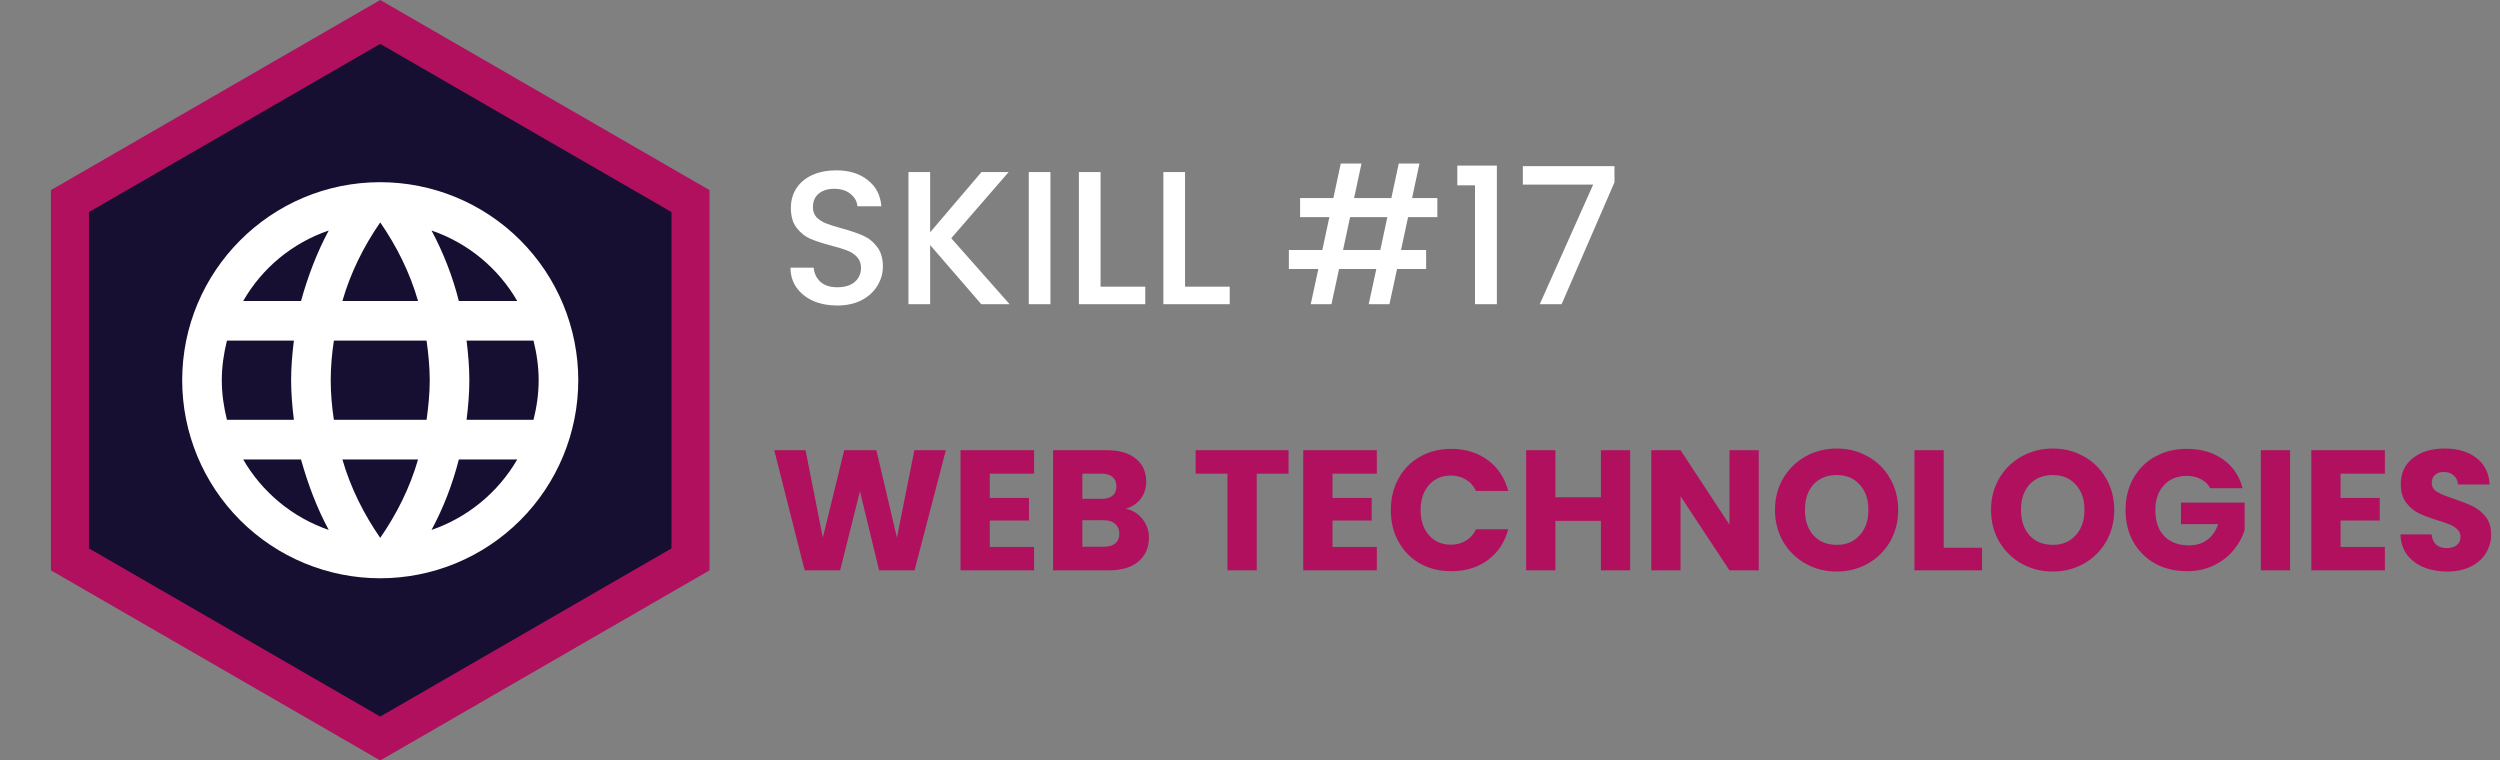 <svg width="526" height="160" viewBox="0 0 526 160" fill="none" xmlns="http://www.w3.org/2000/svg">
<rect x="0" y="0" width="526" height="160" fill="#808080" stroke="none"/>
<path d="M176.16 64.28C174.293 64.28 172.613 63.96 171.12 63.32C169.627 62.653 168.453 61.72 167.6 60.52C166.747 59.32 166.32 57.92 166.32 56.32H171.2C171.307 57.52 171.773 58.507 172.6 59.28C173.453 60.053 174.64 60.44 176.16 60.44C177.733 60.44 178.96 60.067 179.84 59.32C180.72 58.547 181.16 57.56 181.16 56.36C181.16 55.427 180.88 54.667 180.32 54.08C179.787 53.493 179.107 53.04 178.28 52.72C177.48 52.4 176.36 52.053 174.92 51.68C173.107 51.2 171.627 50.72 170.48 50.24C169.36 49.733 168.4 48.96 167.6 47.92C166.8 46.88 166.4 45.493 166.4 43.76C166.4 42.16 166.8 40.76 167.6 39.56C168.4 38.36 169.52 37.44 170.96 36.8C172.4 36.16 174.067 35.84 175.96 35.84C178.653 35.84 180.853 36.52 182.56 37.88C184.293 39.213 185.253 41.053 185.44 43.4H180.4C180.32 42.387 179.84 41.52 178.96 40.8C178.08 40.08 176.92 39.72 175.48 39.72C174.173 39.72 173.107 40.053 172.28 40.72C171.453 41.387 171.04 42.347 171.04 43.6C171.04 44.453 171.293 45.16 171.8 45.72C172.333 46.253 173 46.68 173.8 47C174.6 47.32 175.693 47.667 177.08 48.04C178.92 48.547 180.413 49.053 181.56 49.56C182.733 50.067 183.72 50.853 184.52 51.92C185.347 52.96 185.76 54.36 185.76 56.12C185.76 57.533 185.373 58.867 184.6 60.12C183.853 61.373 182.747 62.387 181.28 63.16C179.84 63.907 178.133 64.28 176.16 64.28ZM206.461 64L195.701 51.56V64H191.141V36.2H195.701V48.88L206.501 36.2H212.221L200.141 50.12L212.421 64H206.461ZM221.013 36.2V64H216.453V36.2H221.013ZM231.56 60.32H240.96V64H227V36.2H231.56V60.32ZM249.333 60.32H258.733V64H244.773V36.2H249.333V60.32ZM296.258 45.68L294.778 52.6H300.058V56.6H293.938L292.338 64H287.978L289.578 56.6H281.738L280.138 64H275.778L277.378 56.6H271.178V52.6H278.218L279.698 45.68H273.538V41.68H280.538L282.098 34.4H286.458L284.898 41.68H292.738L294.298 34.4H298.658L297.098 41.68H302.418V45.68H296.258ZM291.898 45.68H284.058L282.578 52.6H290.418L291.898 45.68ZM306.62 39V34.84H314.94V64H310.34V39H306.62ZM339.685 38.36L328.565 64H323.965L335.205 38.84H320.405V34.96H339.685V38.36Z" fill="white"/>
<path d="M199.008 94.728L192.42 120H184.968L180.936 103.368L176.76 120H169.308L162.9 94.728H169.488L173.124 113.124L177.624 94.728H184.392L188.712 113.124L192.384 94.728H199.008ZM208.251 99.66V104.772H216.495V109.524H208.251V115.068H217.575V120H202.095V94.728H217.575V99.66H208.251ZM236.872 107.04C238.336 107.352 239.512 108.084 240.4 109.236C241.288 110.364 241.732 111.66 241.732 113.124C241.732 115.236 240.988 116.916 239.5 118.164C238.036 119.388 235.984 120 233.344 120H221.572V94.728H232.948C235.516 94.728 237.52 95.316 238.96 96.492C240.424 97.668 241.156 99.264 241.156 101.28C241.156 102.768 240.76 104.004 239.968 104.988C239.2 105.972 238.168 106.656 236.872 107.04ZM227.728 104.952H231.76C232.768 104.952 233.536 104.736 234.064 104.304C234.616 103.848 234.892 103.188 234.892 102.324C234.892 101.46 234.616 100.8 234.064 100.344C233.536 99.888 232.768 99.66 231.76 99.66H227.728V104.952ZM232.264 115.032C233.296 115.032 234.088 114.804 234.64 114.348C235.216 113.868 235.504 113.184 235.504 112.296C235.504 111.408 235.204 110.712 234.604 110.208C234.028 109.704 233.224 109.452 232.192 109.452H227.728V115.032H232.264ZM271.111 94.728V99.66H264.415V120H258.259V99.66H251.563V94.728H271.111ZM280.357 99.66V104.772H288.601V109.524H280.357V115.068H289.681V120H274.201V94.728H289.681V99.66H280.357ZM292.633 107.328C292.633 104.832 293.173 102.612 294.253 100.668C295.333 98.7 296.833 97.176 298.753 96.096C300.697 94.992 302.893 94.44 305.341 94.44C308.341 94.44 310.909 95.232 313.045 96.816C315.181 98.4 316.609 100.56 317.329 103.296H310.561C310.057 102.24 309.337 101.436 308.401 100.884C307.489 100.332 306.445 100.056 305.269 100.056C303.373 100.056 301.837 100.716 300.661 102.036C299.485 103.356 298.897 105.12 298.897 107.328C298.897 109.536 299.485 111.3 300.661 112.62C301.837 113.94 303.373 114.6 305.269 114.6C306.445 114.6 307.489 114.324 308.401 113.772C309.337 113.22 310.057 112.416 310.561 111.36H317.329C316.609 114.096 315.181 116.256 313.045 117.84C310.909 119.4 308.341 120.18 305.341 120.18C302.893 120.18 300.697 119.64 298.753 118.56C296.833 117.456 295.333 115.932 294.253 113.988C293.173 112.044 292.633 109.824 292.633 107.328ZM342.987 94.728V120H336.831V109.596H327.255V120H321.099V94.728H327.255V104.628H336.831V94.728H342.987ZM370.039 120H363.883L353.587 104.412V120H347.431V94.728H353.587L363.883 110.388V94.728H370.039V120ZM386.454 120.252C384.078 120.252 381.894 119.7 379.902 118.596C377.934 117.492 376.362 115.956 375.186 113.988C374.034 111.996 373.458 109.764 373.458 107.292C373.458 104.82 374.034 102.6 375.186 100.632C376.362 98.664 377.934 97.128 379.902 96.024C381.894 94.92 384.078 94.368 386.454 94.368C388.83 94.368 391.002 94.92 392.97 96.024C394.962 97.128 396.522 98.664 397.65 100.632C398.802 102.6 399.378 104.82 399.378 107.292C399.378 109.764 398.802 111.996 397.65 113.988C396.498 115.956 394.938 117.492 392.97 118.596C391.002 119.7 388.83 120.252 386.454 120.252ZM386.454 114.636C388.47 114.636 390.078 113.964 391.278 112.62C392.502 111.276 393.114 109.5 393.114 107.292C393.114 105.06 392.502 103.284 391.278 101.964C390.078 100.62 388.47 99.948 386.454 99.948C384.414 99.948 382.782 100.608 381.558 101.928C380.358 103.248 379.758 105.036 379.758 107.292C379.758 109.524 380.358 111.312 381.558 112.656C382.782 113.976 384.414 114.636 386.454 114.636ZM408.958 115.248H417.022V120H402.802V94.728H408.958V115.248ZM431.911 120.252C429.535 120.252 427.351 119.7 425.359 118.596C423.391 117.492 421.819 115.956 420.643 113.988C419.491 111.996 418.915 109.764 418.915 107.292C418.915 104.82 419.491 102.6 420.643 100.632C421.819 98.664 423.391 97.128 425.359 96.024C427.351 94.92 429.535 94.368 431.911 94.368C434.287 94.368 436.459 94.92 438.427 96.024C440.419 97.128 441.979 98.664 443.107 100.632C444.259 102.6 444.835 104.82 444.835 107.292C444.835 109.764 444.259 111.996 443.107 113.988C441.955 115.956 440.395 117.492 438.427 118.596C436.459 119.7 434.287 120.252 431.911 120.252ZM431.911 114.636C433.927 114.636 435.535 113.964 436.735 112.62C437.959 111.276 438.571 109.5 438.571 107.292C438.571 105.06 437.959 103.284 436.735 101.964C435.535 100.62 433.927 99.948 431.911 99.948C429.871 99.948 428.239 100.608 427.015 101.928C425.815 103.248 425.215 105.036 425.215 107.292C425.215 109.524 425.815 111.312 427.015 112.656C428.239 113.976 429.871 114.636 431.911 114.636ZM465.035 102.72C464.579 101.88 463.919 101.244 463.055 100.812C462.215 100.356 461.219 100.128 460.067 100.128C458.075 100.128 456.479 100.788 455.279 102.108C454.079 103.404 453.479 105.144 453.479 107.328C453.479 109.656 454.103 111.48 455.351 112.8C456.623 114.096 458.363 114.744 460.571 114.744C462.083 114.744 463.355 114.36 464.387 113.592C465.443 112.824 466.211 111.72 466.691 110.28H458.879V105.744H472.271V111.468C471.815 113.004 471.035 114.432 469.931 115.752C468.851 117.072 467.471 118.14 465.791 118.956C464.111 119.772 462.215 120.18 460.103 120.18C457.607 120.18 455.375 119.64 453.407 118.56C451.463 117.456 449.939 115.932 448.835 113.988C447.755 112.044 447.215 109.824 447.215 107.328C447.215 104.832 447.755 102.612 448.835 100.668C449.939 98.7 451.463 97.176 453.407 96.096C455.351 94.992 457.571 94.44 460.067 94.44C463.091 94.44 465.635 95.172 467.699 96.636C469.787 98.1 471.167 100.128 471.839 102.72H465.035ZM481.837 94.728V120H475.681V94.728H481.837ZM492.454 99.66V104.772H500.698V109.524H492.454V115.068H501.778V120H486.298V94.728H501.778V99.66H492.454ZM514.919 120.252C513.071 120.252 511.415 119.952 509.951 119.352C508.487 118.752 507.311 117.864 506.423 116.688C505.559 115.512 505.103 114.096 505.055 112.44H511.607C511.703 113.376 512.027 114.096 512.579 114.6C513.131 115.08 513.851 115.32 514.739 115.32C515.651 115.32 516.371 115.116 516.899 114.708C517.427 114.276 517.691 113.688 517.691 112.944C517.691 112.32 517.475 111.804 517.043 111.396C516.635 110.988 516.119 110.652 515.495 110.388C514.895 110.124 514.031 109.824 512.903 109.488C511.271 108.984 509.939 108.48 508.907 107.976C507.875 107.472 506.987 106.728 506.243 105.744C505.499 104.76 505.127 103.476 505.127 101.892C505.127 99.54 505.979 97.704 507.683 96.384C509.387 95.04 511.607 94.368 514.343 94.368C517.127 94.368 519.371 95.04 521.075 96.384C522.779 97.704 523.691 99.552 523.811 101.928H517.151C517.103 101.112 516.803 100.476 516.251 100.02C515.699 99.54 514.991 99.3 514.127 99.3C513.383 99.3 512.783 99.504 512.327 99.912C511.871 100.296 511.643 100.86 511.643 101.604C511.643 102.42 512.027 103.056 512.795 103.512C513.563 103.968 514.763 104.46 516.395 104.988C518.027 105.54 519.347 106.068 520.355 106.572C521.387 107.076 522.275 107.808 523.019 108.768C523.763 109.728 524.135 110.964 524.135 112.476C524.135 113.916 523.763 115.224 523.019 116.4C522.299 117.576 521.243 118.512 519.851 119.208C518.459 119.904 516.815 120.252 514.919 120.252Z" fill="#B0105E"/>
<path d="M14.718 42.309L80 4.619L145.282 42.309V117.691L80 155.381L14.718 117.691V42.309Z" fill="#160F31" stroke="#B0105E" stroke-width="8"/>
<path d="M98.167 88.333C98.5 85.583 98.75 82.833 98.75 80C98.75 77.167 98.5 74.417 98.167 71.667H112.25C112.917 74.333 113.333 77.125 113.333 80C113.333 82.875 112.917 85.667 112.25 88.333M90.792 111.5C93.292 106.875 95.208 101.875 96.542 96.667H108.833C104.797 103.618 98.392 108.883 90.792 111.5ZM89.75 88.333H70.25C69.833 85.583 69.583 82.833 69.583 80C69.583 77.167 69.833 74.375 70.25 71.667H89.75C90.125 74.375 90.417 77.167 90.417 80C90.417 82.833 90.125 85.583 89.75 88.333ZM80 113.167C76.542 108.167 73.75 102.625 72.042 96.667H87.958C86.25 102.625 83.458 108.167 80 113.167ZM63.333 63.333H51.167C55.161 56.363 61.561 51.088 69.167 48.5C66.667 53.125 64.792 58.125 63.333 63.333ZM51.167 96.667H63.333C64.792 101.875 66.667 106.875 69.167 111.5C61.576 108.885 55.185 103.617 51.167 96.667ZM47.75 88.333C47.083 85.667 46.667 82.875 46.667 80C46.667 77.125 47.083 74.333 47.75 71.667H61.833C61.5 74.417 61.25 77.167 61.25 80C61.25 82.833 61.5 85.583 61.833 88.333M80 46.792C83.458 51.792 86.25 57.375 87.958 63.333H72.042C73.75 57.375 76.542 51.792 80 46.792ZM108.833 63.333H96.542C95.236 58.173 93.305 53.192 90.792 48.5C98.458 51.125 104.833 56.417 108.833 63.333ZM80 38.333C56.958 38.333 38.333 57.083 38.333 80C38.333 91.051 42.723 101.649 50.537 109.463C54.406 113.332 59 116.401 64.055 118.495C69.11 120.589 74.528 121.667 80 121.667C91.051 121.667 101.649 117.277 109.463 109.463C117.277 101.649 121.667 91.051 121.667 80C121.667 74.528 120.589 69.11 118.495 64.055C116.401 58.999 113.332 54.406 109.463 50.537C105.594 46.668 101 43.599 95.945 41.505C90.89 39.411 85.472 38.333 80 38.333Z" fill="white"/>
</svg>
